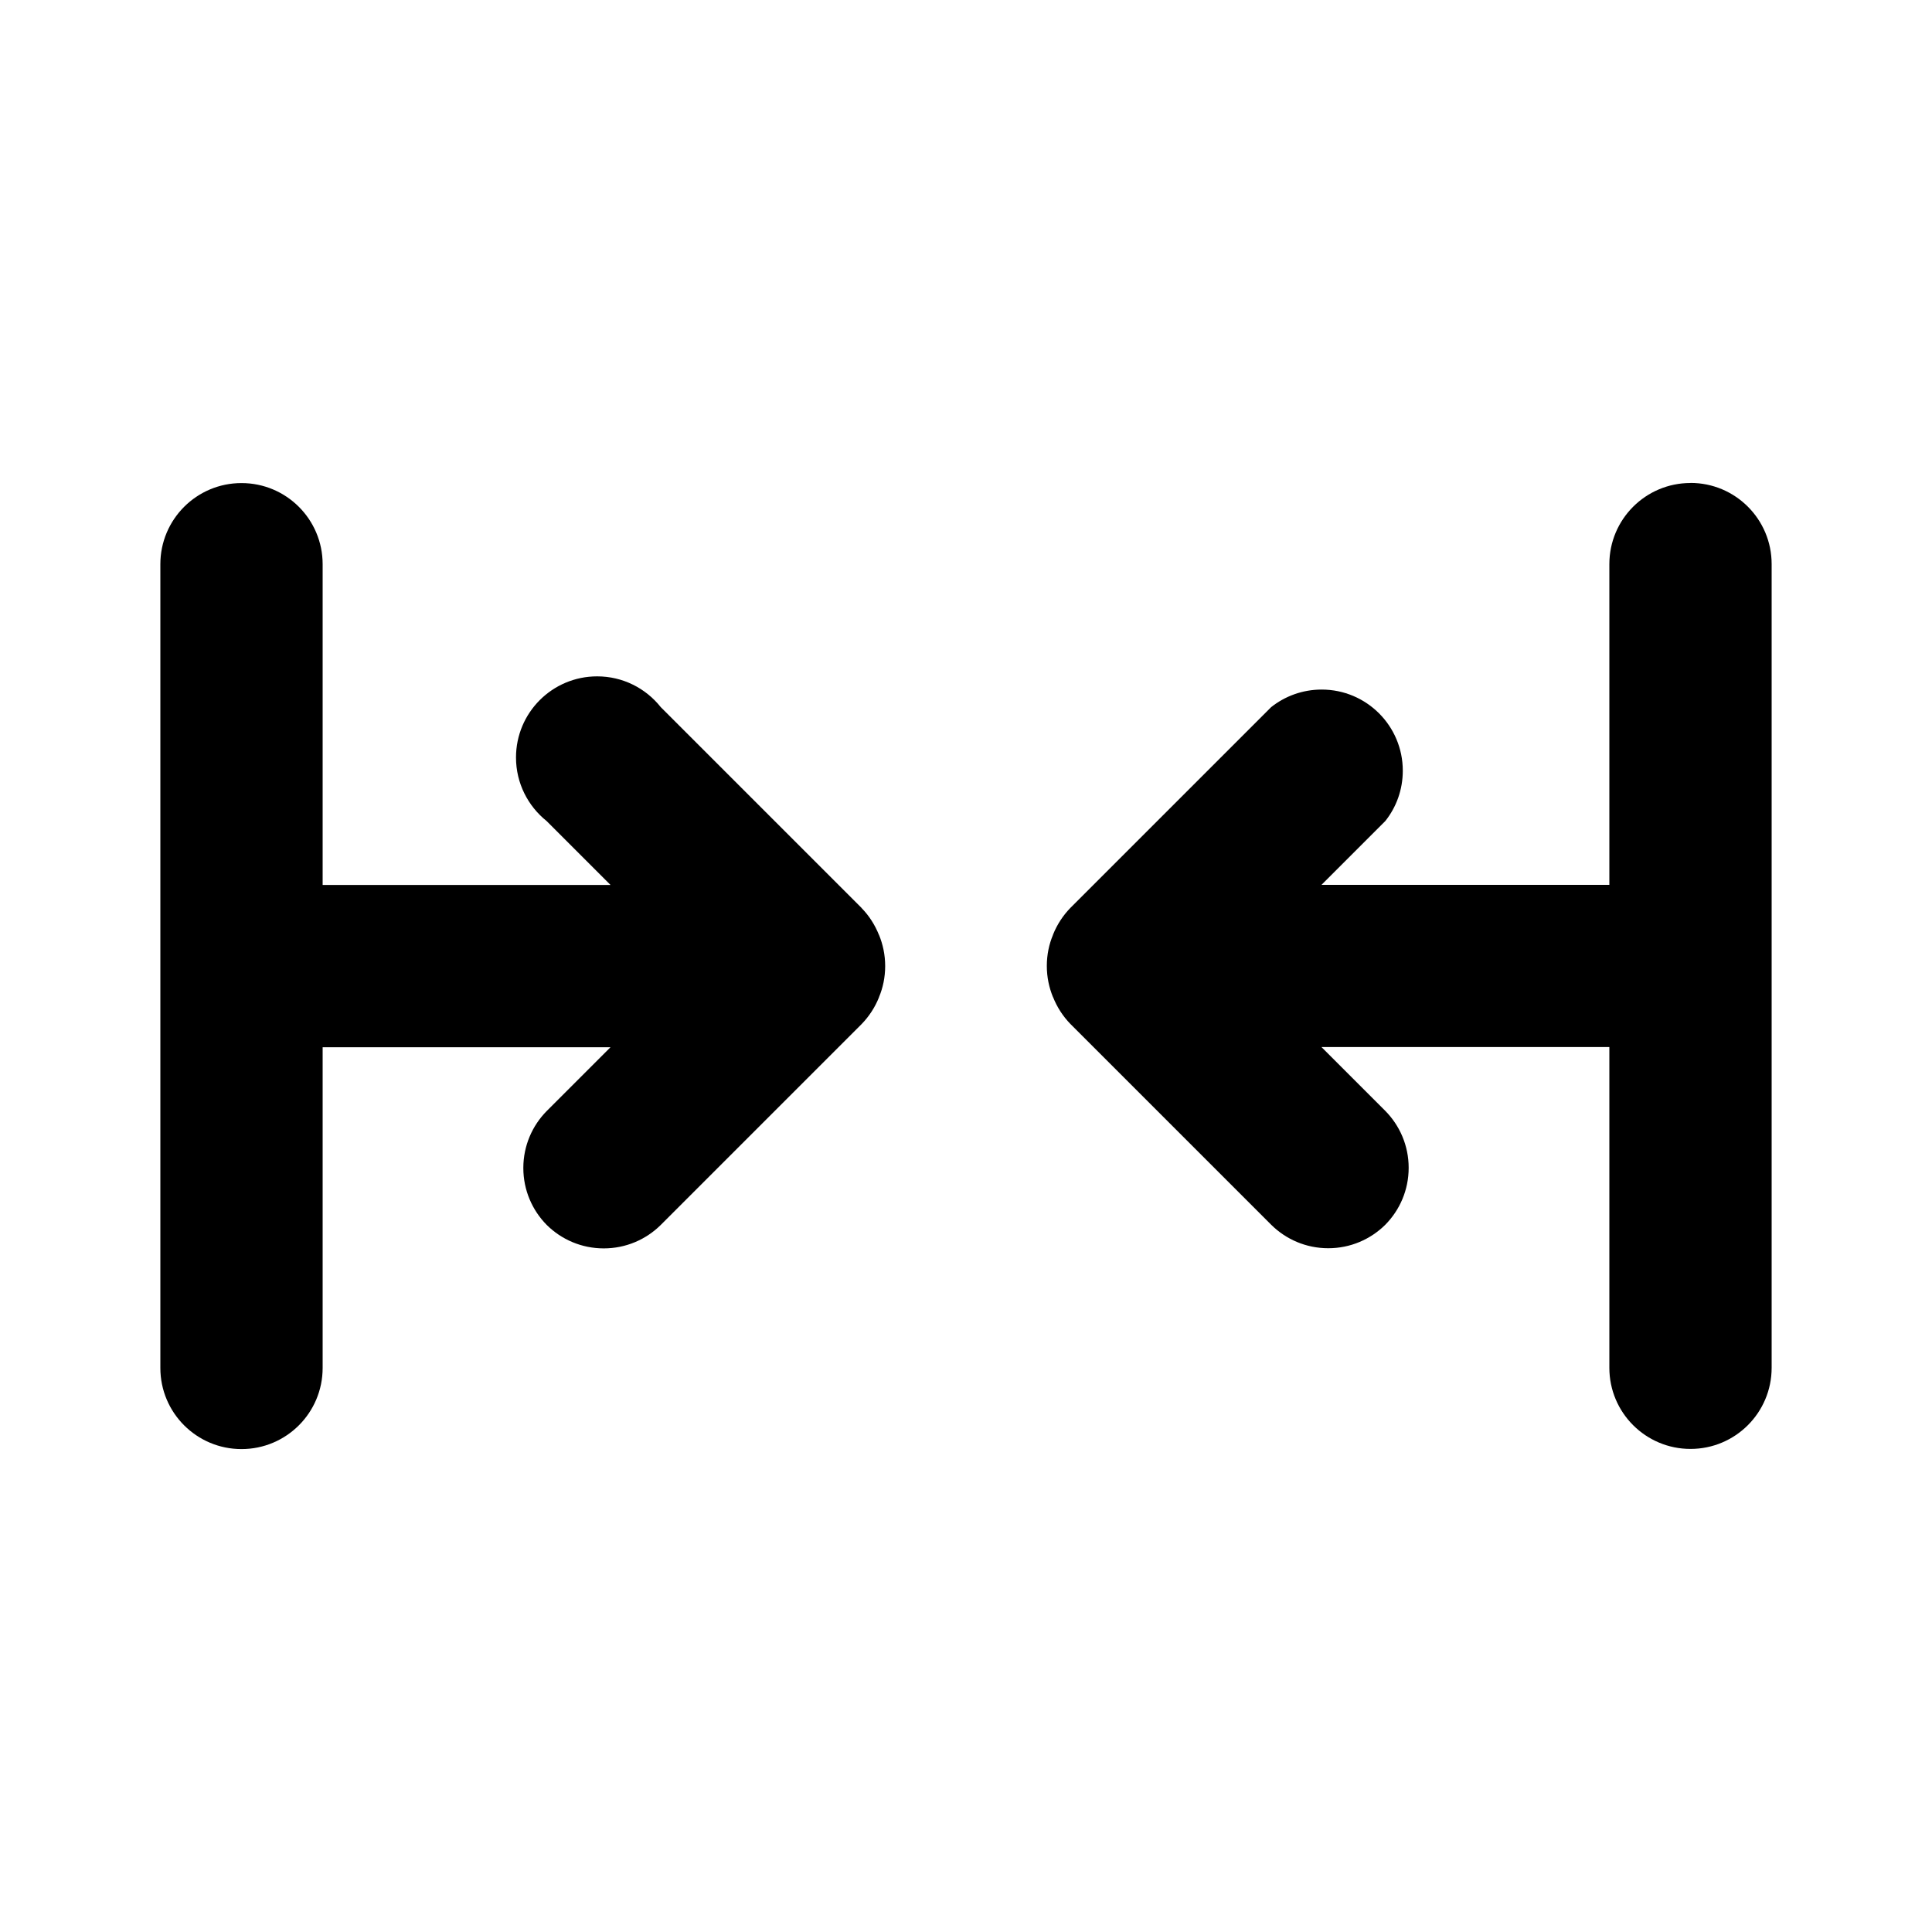 <svg xmlns="http://www.w3.org/2000/svg" width="24" height="24" viewBox="0 0 24 24">
<path d="M10.704 11.28l-2.496-2.496c-0.186-0.234-0.471-0.382-0.79-0.382-0.557 0-1.008 0.451-1.008 1.008 0 0.319 0.149 0.604 0.38 0.789l0.002 0.002 0.792 0.792h-3.576v-3.984c0-0.557-0.451-1.008-1.008-1.008s-1.008 0.451-1.008 1.008v0 9.984c0 0.557 0.451 1.008 1.008 1.008s1.008-0.451 1.008-1.008v0-3.984h3.576l-0.792 0.792c-0.18 0.182-0.291 0.432-0.291 0.708s0.111 0.526 0.291 0.708l-0-0c0.182 0.18 0.432 0.291 0.708 0.291s0.526-0.111 0.708-0.291l2.496-2.496c0.091-0.094 0.164-0.205 0.214-0.329l0.002-0.007c0.048-0.114 0.076-0.245 0.076-0.384s-0.028-0.27-0.078-0.391l0.002 0.007c-0.052-0.131-0.125-0.242-0.216-0.336l0 0zM21 6c-0.557 0-1.008 0.451-1.008 1.008v0 3.984h-3.576l0.792-0.792c0.136-0.17 0.218-0.388 0.218-0.626 0-0.557-0.451-1.008-1.008-1.008-0.237 0-0.456 0.082-0.628 0.219l0.002-0.002-2.496 2.496c-0.091 0.094-0.164 0.205-0.214 0.329l-0.002 0.007c-0.048 0.114-0.076 0.245-0.076 0.384s0.028 0.27 0.078 0.391l-0.002-0.007c0.052 0.131 0.125 0.242 0.216 0.336l2.496 2.496c0.182 0.18 0.432 0.291 0.708 0.291s0.526-0.111 0.708-0.291l-0 0c0.18-0.182 0.291-0.432 0.291-0.708s-0.111-0.526-0.291-0.708l-0.792-0.792h3.576v3.984c0 0.557 0.451 1.008 1.008 1.008s1.008-0.451 1.008-1.008v0-9.984c0-0.557-0.451-1.008-1.008-1.008v0z"></path>
</svg>
